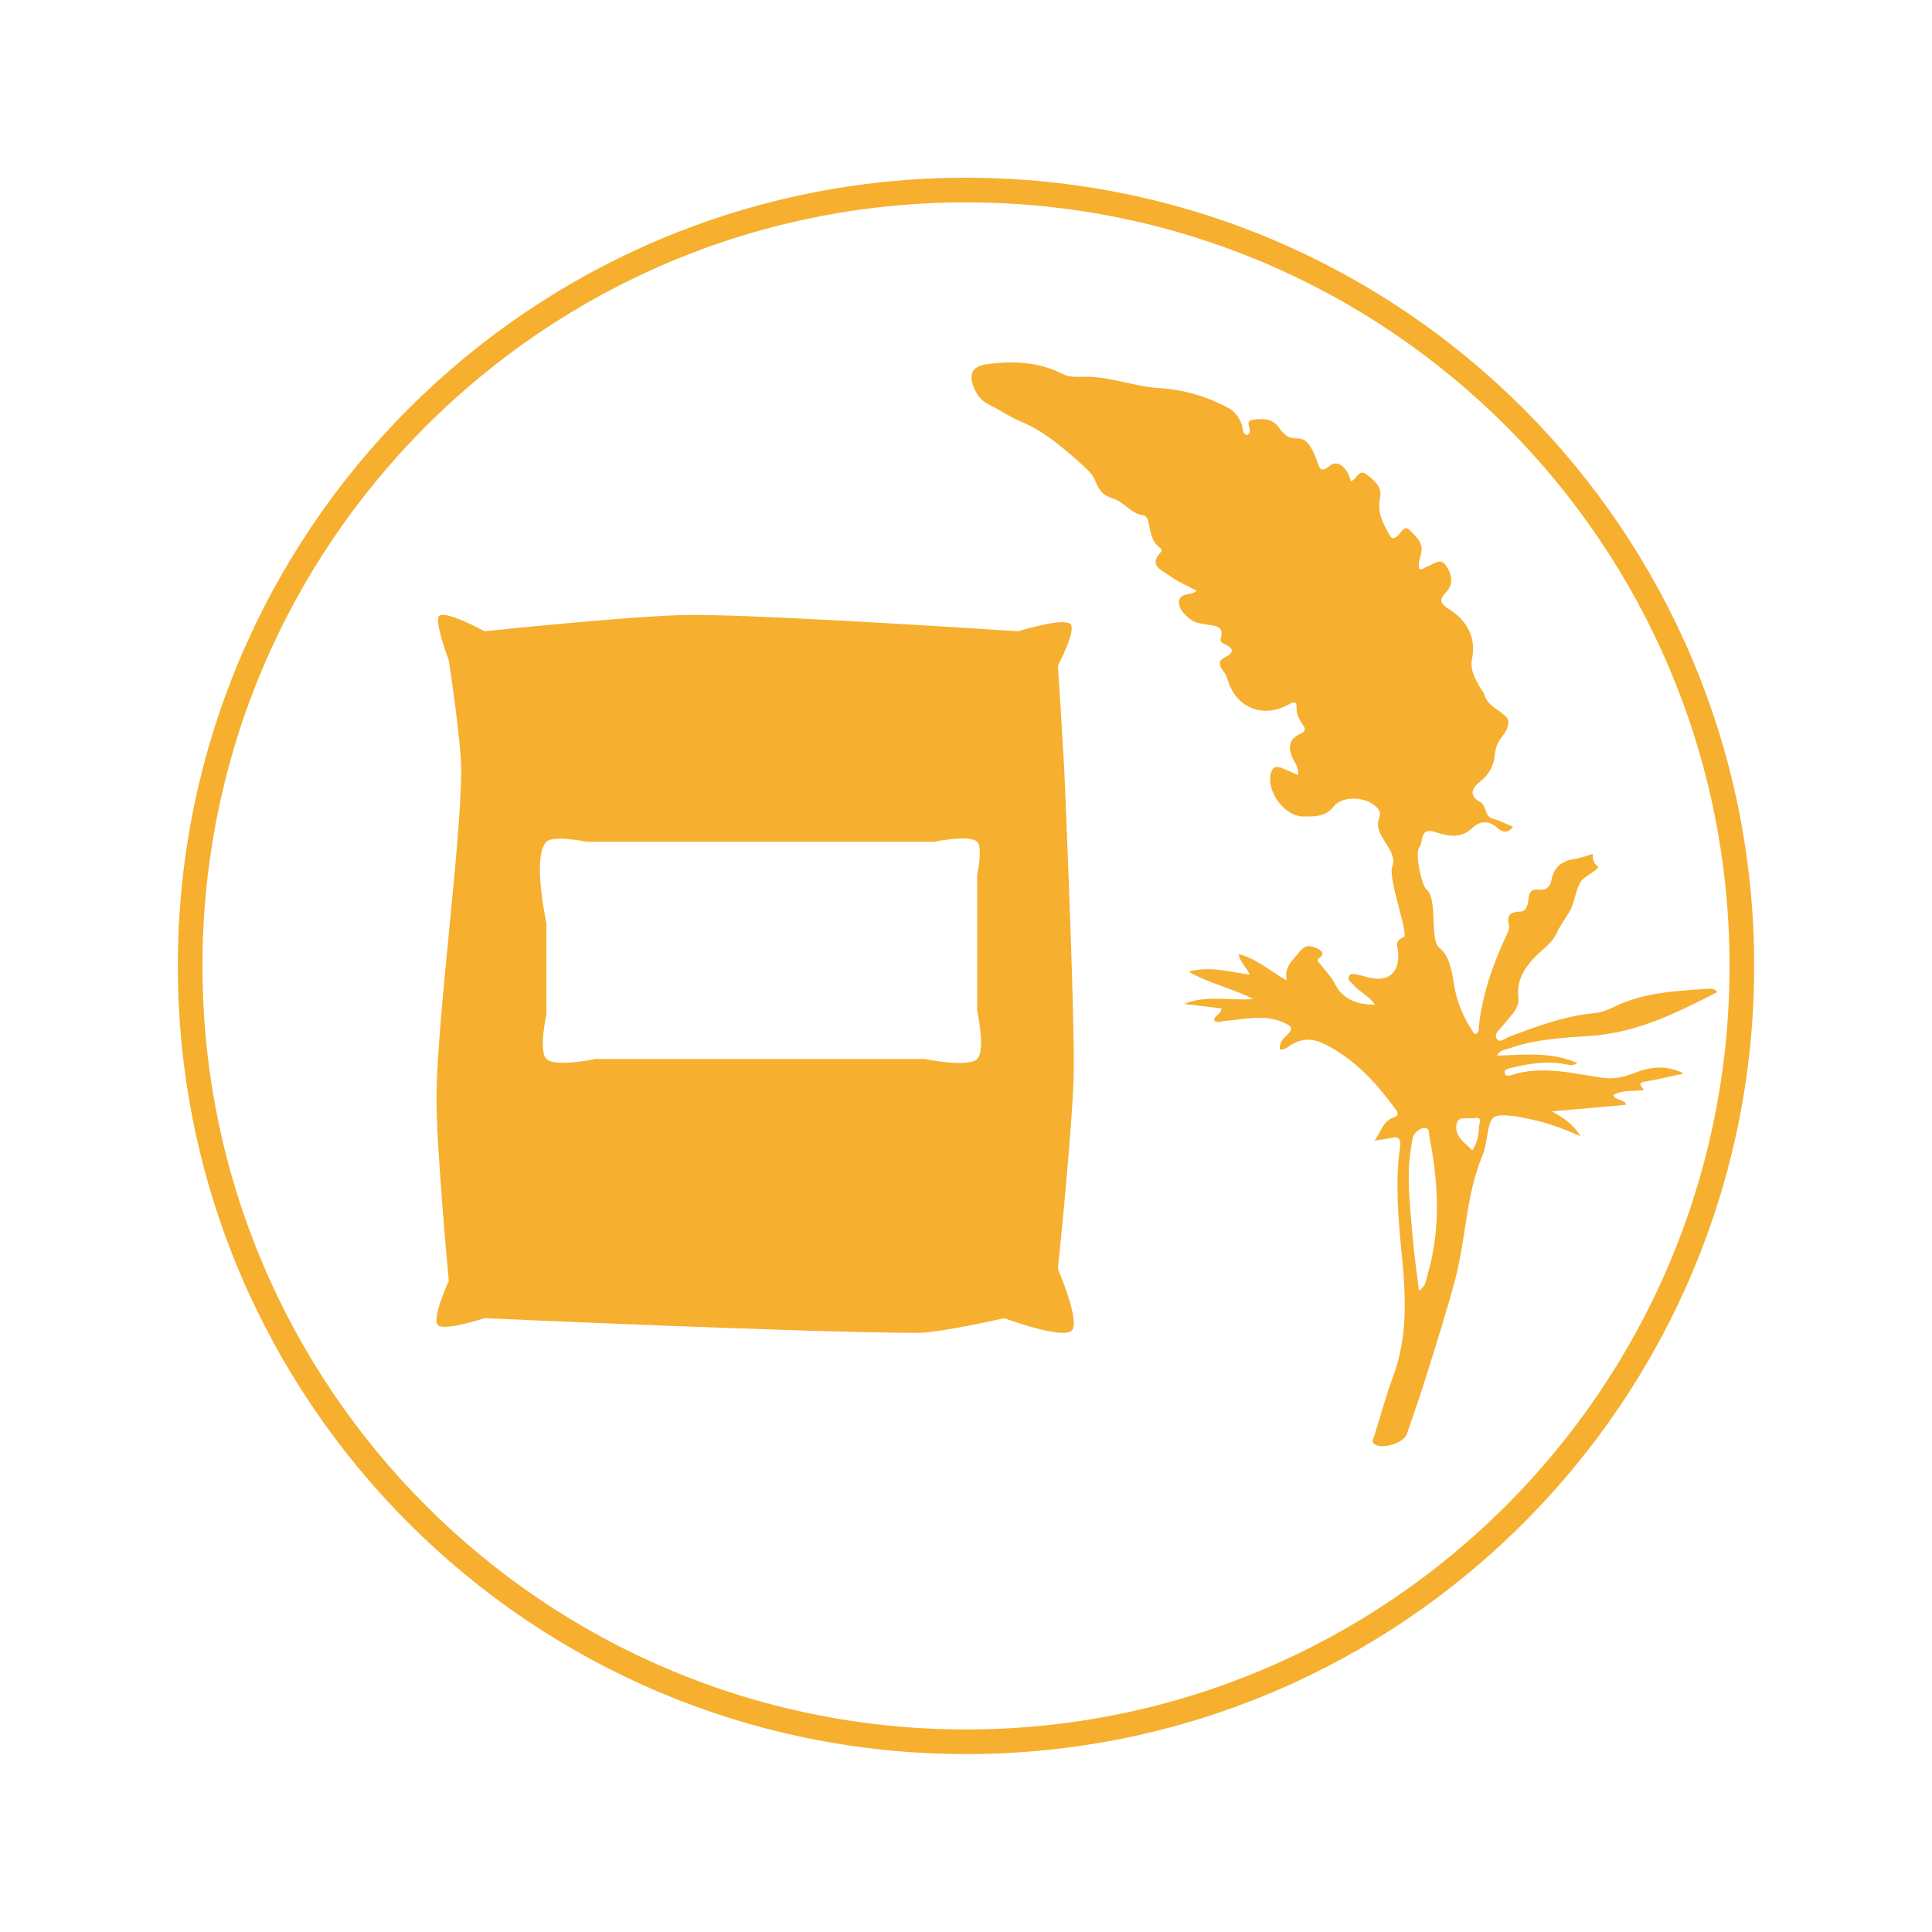 <?xml version="1.0" encoding="UTF-8" standalone="no"?>
<!-- Created with Inkscape (http://www.inkscape.org/) -->

<svg
   xmlns:dc="http://purl.org/dc/elements/1.1/"
   xmlns:cc="http://creativecommons.org/ns#"
   xmlns:rdf="http://www.w3.org/1999/02/22-rdf-syntax-ns#"
   xmlns:svg="http://www.w3.org/2000/svg"
   xmlns="http://www.w3.org/2000/svg"
   xmlns:sodipodi="http://sodipodi.sourceforge.net/DTD/sodipodi-0.dtd"
   xmlns:inkscape="http://www.inkscape.org/namespaces/inkscape"
   id="svg2"
   version="1.1"
   inkscape:version="0.91 r13725"
   xml:space="preserve"
   width="125.013"
   height="125"
   viewBox="0 0 125.013 125"
   sodipodi:docname="lupin.svg"><defs
     id="defs6"><clipPath
       clipPathUnits="userSpaceOnUse"
       id="clipPath16"><path
         d="m 9.205,9.2 81.599,0 0,81.6 -81.599,0 0,-81.6 z"
         id="path18"
         inkscape:connector-curvature="0" /></clipPath></defs><sodipodi:namedview
     pagecolor="#ffffff"
     bordercolor="#666666"
     borderopacity="1"
     objecttolerance="10"
     gridtolerance="10"
     guidetolerance="10"
     inkscape:pageopacity="0"
     inkscape:pageshadow="2"
     inkscape:window-width="839"
     inkscape:window-height="480"
     id="namedview4"
     showgrid="false"
     inkscape:zoom="1.888"
     inkscape:cx="62.506248"
     inkscape:cy="62.5"
     inkscape:window-x="0"
     inkscape:window-y="0"
     inkscape:window-maximized="0"
     inkscape:current-layer="g10" /><g
     id="g10"
     inkscape:groupmode="layer"
     inkscape:label="lupin"
     transform="matrix(1.25,0,0,-1.25,0,125)"><g
       id="g12"><g
         id="g14"
         clip-path="url(#clipPath16)"><g
           id="g20"
           transform="translate(50.583,45.181)"><path
             d="m 0,0 c 0.455,0.443 0,2.505 0,2.505 l 0,7.032 c 0,0 0.31,1.406 0,1.708 -0.395,0.385 -2.235,0 -2.235,0 l -17.981,0 c 0,0 -1.714,0.358 -2.081,0 -0.765,-0.743 0,-4.206 0,-4.206 l 0,-4.719 c 0,0 -0.422,-1.91 0,-2.32 0.452,-0.44 2.557,0 2.557,0 l 17.029,0 c 0,0 2.232,-0.466 2.711,0 m 4.895,-14.058 c -0.49,-0.477 -3.491,0.642 -3.491,0.642 0,0 -3.318,-0.76 -4.495,-0.76 -5.547,0 -22.405,0.76 -22.405,0.76 0,0 -2.085,-0.683 -2.413,-0.364 -0.35,0.34 0.558,2.29 0.558,2.29 0,0 -0.676,7.23 -0.638,9.646 0.066,4.209 1.28,13.111 1.28,16.791 0,1.525 -0.642,5.694 -0.642,5.694 0,0 -0.772,2.025 -0.499,2.29 0.328,0.319 2.354,-0.791 2.354,-0.791 0,0 7.992,0.849 10.775,0.849 4.12,0 16.839,-0.849 16.839,-0.849 0,0 2.347,0.729 2.711,0.375 0.323,-0.315 -0.651,-2.152 -0.651,-2.152 0,0 0.296,-4.429 0.366,-6.176 0.138,-3.443 0.459,-11.1 0.459,-14.574 0,-2.585 -0.825,-10.479 -0.825,-10.479 0,0 1.18,-2.741 0.717,-3.192"
             style="fill:#f6af2f;fill-opacity:1;fill-rule:nonzero;stroke:none"
             id="path22"
             inkscape:connector-curvature="0" /></g><g
           id="g24"
           transform="translate(71.156,40.953)"><path
             d="M 0,0 C 0.332,0.447 0.432,1.031 1.012,1.211 1.238,1.281 1.234,1.428 1.095,1.618 0.108,2.959 -0.979,4.178 -2.523,4.969 -3.182,5.306 -3.729,5.327 -4.336,4.951 -4.496,4.852 -4.641,4.688 -4.907,4.722 -4.941,5.036 -4.76,5.265 -4.557,5.448 -4.1,5.859 -4.381,5.972 -4.778,6.141 -5.75,6.554 -6.724,6.275 -7.698,6.207 -7.894,6.193 -8.087,6.083 -8.291,6.193 c -0.064,0.303 0.359,0.314 0.364,0.653 -0.636,0.077 -1.284,0.155 -1.932,0.233 1.171,0.478 2.385,0.153 3.586,0.253 -1.092,0.549 -2.287,0.81 -3.355,1.414 1.054,0.303 2.084,0.005 3.158,-0.154 -0.143,0.384 -0.485,0.619 -0.575,1.073 0.969,-0.254 1.634,-0.891 2.5,-1.375 -0.168,0.718 0.342,1.066 0.674,1.505 0.251,0.332 0.559,0.324 0.892,0.161 0.301,-0.148 0.413,-0.306 0.058,-0.552 -0.097,-0.067 0.079,-0.222 0.156,-0.323 0.226,-0.299 0.51,-0.569 0.672,-0.898 0.424,-0.857 1.147,-1.146 2.111,-1.141 -0.299,0.452 -0.802,0.652 -1.122,1.032 -0.109,0.13 -0.32,0.244 -0.221,0.435 0.099,0.193 0.315,0.104 0.485,0.074 0.154,-0.027 0.305,-0.071 0.456,-0.114 1.073,-0.303 1.685,0.19 1.602,1.288 -0.022,0.293 -0.214,0.578 0.292,0.782 0.281,0.113 -0.821,3.022 -0.597,3.628 0.187,0.506 -0.165,0.973 -0.428,1.393 -0.235,0.375 -0.408,0.727 -0.241,1.162 0.049,0.129 0.065,0.244 -0.011,0.373 -0.425,0.712 -1.879,0.838 -2.37,0.183 -0.396,-0.527 -0.995,-0.493 -1.525,-0.498 -1.017,-0.01 -1.969,1.33 -1.698,2.27 0.095,0.333 0.305,0.34 0.565,0.238 0.262,-0.102 0.516,-0.227 0.83,-0.366 0.053,0.409 -0.175,0.647 -0.292,0.912 -0.229,0.518 -0.167,0.956 0.384,1.211 0.238,0.111 0.34,0.217 0.194,0.433 -0.212,0.313 -0.393,0.609 -0.363,1.021 0.018,0.25 -0.199,0.198 -0.384,0.093 -1.381,-0.777 -2.796,-0.172 -3.206,1.355 -0.043,0.161 -0.165,0.304 -0.261,0.45 -0.177,0.267 -0.184,0.469 0.156,0.629 0.433,0.205 0.488,0.441 -0.001,0.663 -0.124,0.056 -0.276,0.15 -0.233,0.286 0.219,0.708 -0.312,0.666 -0.747,0.747 -0.262,0.049 -0.566,0.079 -0.76,0.228 -0.309,0.237 -0.668,0.539 -0.645,0.949 0.027,0.489 0.634,0.295 0.911,0.569 -0.471,0.254 -0.969,0.456 -1.384,0.765 -0.382,0.284 -1.136,0.516 -0.479,1.223 0.069,0.074 0.042,0.178 -0.033,0.233 -0.463,0.338 -0.488,0.856 -0.596,1.342 -0.035,0.159 -0.125,0.322 -0.278,0.343 -0.654,0.089 -0.985,0.708 -1.596,0.881 -0.392,0.111 -0.694,0.39 -0.836,0.796 -0.125,0.362 -0.38,0.628 -0.667,0.886 -0.988,0.888 -1.989,1.774 -3.237,2.292 -0.579,0.24 -1.07,0.597 -1.618,0.861 -0.455,0.218 -0.681,0.56 -0.834,0.968 -0.251,0.672 -0.015,1.045 0.716,1.139 1.353,0.174 2.672,0.13 3.923,-0.519 0.36,-0.187 0.843,-0.129 1.237,-0.133 1.292,-0.014 2.482,-0.515 3.773,-0.59 1.207,-0.07 2.449,-0.43 3.549,-1.025 0.371,-0.201 0.626,-0.559 0.727,-0.987 0.038,-0.161 0.026,-0.354 0.235,-0.422 0.048,0.034 0.09,0.052 0.115,0.083 0.172,0.217 -0.276,0.644 0.179,0.71 0.447,0.066 0.963,0.098 1.305,-0.328 0.268,-0.333 0.43,-0.65 1.036,-0.634 0.538,0.013 0.789,-0.638 0.981,-1.133 0.131,-0.339 0.16,-0.712 0.679,-0.277 0.387,0.326 0.915,-0.087 1.086,-0.807 0.289,0.077 0.407,0.618 0.752,0.389 0.417,-0.277 0.88,-0.69 0.763,-1.22 -0.161,-0.729 0.107,-1.285 0.443,-1.869 0.113,-0.197 0.158,-0.361 0.427,-0.159 0.202,0.152 0.374,0.631 0.665,0.323 0.288,-0.304 0.716,-0.629 0.592,-1.173 -0.062,-0.27 -0.164,-0.54 -0.111,-0.82 0.168,-0.073 0.263,0.055 0.383,0.093 0.335,0.107 0.703,0.519 1.01,0.073 C 3.969,29.373 4.121,28.856 3.735,28.43 3.34,27.995 3.32,27.86 3.906,27.478 4.775,26.913 5.289,26.032 5.032,24.882 4.878,24.191 5.66,23.174 5.666,23.146 5.81,22.497 6.463,22.327 6.835,21.91 7.064,21.654 6.824,21.192 6.582,20.89 6.367,20.621 6.255,20.341 6.226,19.997 6.18,19.435 5.941,18.963 5.469,18.591 5.053,18.263 4.836,17.874 5.476,17.522 5.82,17.332 5.661,16.795 6.125,16.667 6.464,16.574 6.782,16.407 7.162,16.252 6.929,15.899 6.63,15.953 6.388,16.167 5.926,16.577 5.487,16.592 5.048,16.176 4.453,15.612 3.791,15.768 3.123,15.98 2.307,16.238 2.541,15.462 2.31,15.171 2.072,14.871 2.448,13.191 2.67,13.019 3.295,12.534 2.834,10.417 3.341,9.997 3.884,9.548 3.995,8.813 4.098,8.148 4.247,7.181 4.619,6.318 5.17,5.515 5.442,5.569 5.383,5.783 5.4,5.937 c 0.183,1.646 0.72,3.188 1.423,4.685 0.073,0.155 0.172,0.345 0.138,0.492 -0.116,0.493 -0.014,0.73 0.569,0.743 0.342,0.008 0.41,0.362 0.436,0.652 0.03,0.33 0.142,0.538 0.544,0.484 0.386,-0.051 0.592,0.178 0.652,0.515 0.122,0.692 0.578,0.987 1.246,1.086 0.284,0.042 0.556,0.154 0.892,0.252 -0.023,-0.251 0.031,-0.479 0.254,-0.651 0.15,-0.115 -0.759,-0.554 -0.888,-0.79 C 10.435,12.98 10.363,12.509 10.197,12.067 10.101,11.813 9.574,11.095 9.428,10.754 9.252,10.341 8.899,10.064 8.57,9.763 7.872,9.124 7.319,8.407 7.444,7.386 7.48,7.093 7.343,6.829 7.166,6.597 6.991,6.37 6.799,6.156 6.619,5.934 6.456,5.733 6.154,5.505 6.328,5.267 6.498,5.034 6.777,5.307 6.987,5.386 8.411,5.921 9.83,6.458 11.37,6.6 c 0.377,0.035 0.736,0.182 1.081,0.349 1.506,0.731 3.148,0.802 4.78,0.91 C 17.4,7.87 17.595,7.885 17.737,7.69 15.657,6.627 13.6,5.588 11.177,5.424 9.756,5.328 8.305,5.256 6.938,4.768 6.738,4.697 6.49,4.697 6.34,4.406 7.725,4.432 9.1,4.626 10.492,4.021 10.234,3.842 10.069,3.923 9.912,3.953 8.917,4.146 7.948,3.99 6.986,3.746 6.853,3.712 6.7,3.662 6.736,3.5 6.774,3.328 6.946,3.35 7.07,3.391 c 1.591,0.522 3.158,0.089 4.722,-0.135 0.591,-0.084 1.091,0.026 1.621,0.236 0.84,0.335 1.705,0.442 2.592,-0.015 C 15.342,3.336 14.683,3.169 14.014,3.062 13.52,2.983 13.888,2.786 13.932,2.618 13.396,2.55 12.843,2.64 12.346,2.359 12.465,2.053 12.902,2.193 13.024,1.859 11.775,1.748 10.54,1.637 9.175,1.516 9.77,1.187 10.254,0.885 10.669,0.229 9.649,0.676 8.776,0.986 7.858,1.151 7.637,1.19 7.42,1.254 7.198,1.275 6.085,1.379 6.01,1.313 5.825,0.231 5.766,-0.112 5.71,-0.465 5.577,-0.784 4.725,-2.831 4.735,-5.053 4.178,-7.156 c -0.432,-1.633 -0.947,-3.246 -1.449,-4.86 -0.33,-1.064 -0.696,-2.118 -1.06,-3.171 -0.158,-0.458 -1.242,-0.798 -1.652,-0.538 -0.226,0.143 -0.066,0.32 -0.022,0.466 0.312,1.025 0.595,2.061 0.969,3.065 0.765,2.055 0.652,4.151 0.446,6.268 C 1.229,-4.059 1.057,-2.188 1.316,-0.313 1.365,0.048 1.281,0.246 0.85,0.146 0.57,0.082 0.284,0.048 0,0 m 2.296,-7.769 c 0.363,0.251 0.352,0.507 0.419,0.729 0.724,2.406 0.599,4.826 0.121,7.25 C 2.804,0.37 2.873,0.604 2.64,0.648 2.431,0.688 2.257,0.547 2.115,0.403 1.948,0.235 1.953,0.009 1.912,-0.206 1.625,-1.729 1.83,-3.249 1.95,-4.767 2.026,-5.736 2.17,-6.699 2.296,-7.769 M 5.06,-0.51 C 5.318,-0.117 5.388,0.286 5.402,0.698 5.409,0.89 5.616,1.261 5.151,1.169 4.805,1.1 4.196,1.374 4.229,0.644 4.254,0.095 4.728,-0.133 5.06,-0.51"
             style="fill:#f6af2f;fill-opacity:1;fill-rule:nonzero;stroke:none"
             id="path26"
             inkscape:connector-curvature="0" /></g><g
           id="g28"
           transform="translate(90.168,50)"><path
             d="m 0,0 c 0,-22.181 -17.981,-40.163 -40.163,-40.163 -22.181,0 -40.162,17.982 -40.162,40.163 0,22.181 17.981,40.162 40.162,40.162 C -17.981,40.162 0,22.181 0,0 Z"
             style="fill:none;stroke:#f6af2f;stroke-width:1.275;stroke-linecap:butt;stroke-linejoin:miter;stroke-miterlimit:10;stroke-dasharray:none;stroke-opacity:1"
             id="path30"
             inkscape:connector-curvature="0" /></g></g></g></g></svg>